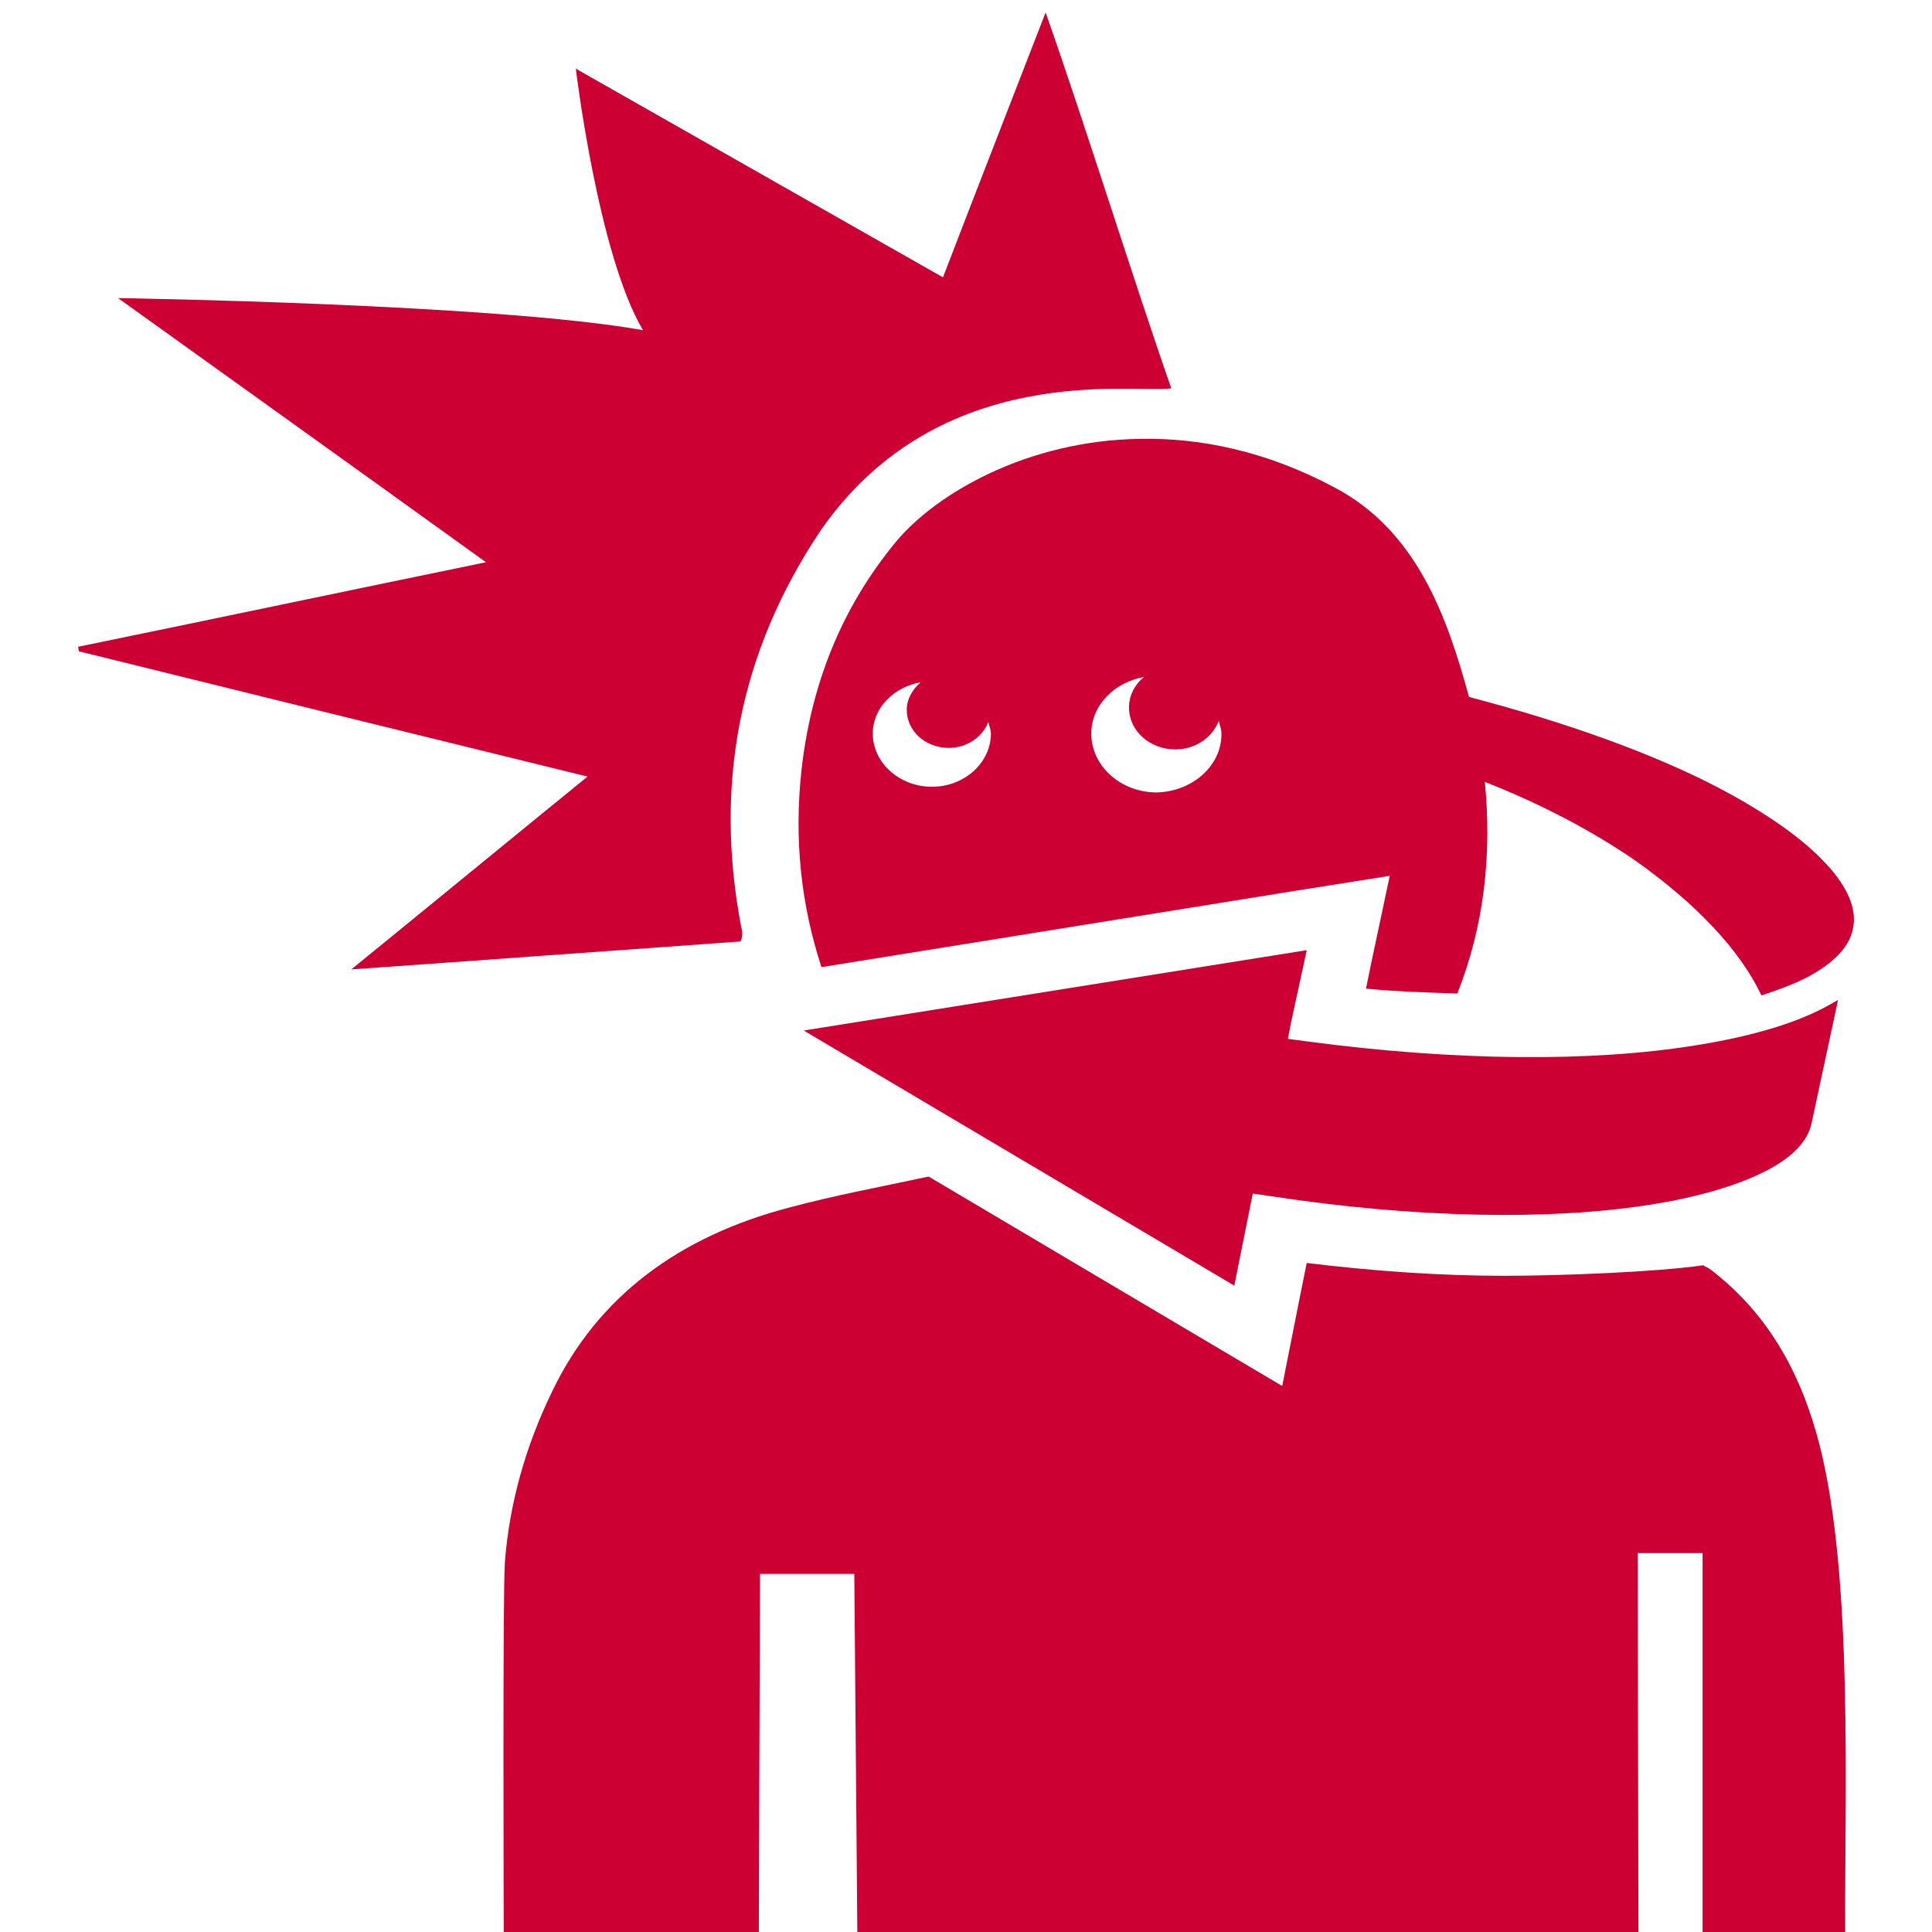<svg version="1.1"
	xmlns="http://www.w3.org/2000/svg"
	xmlns:xlink="http://www.w3.org/1999/xlink" x="0px" y="0px" viewBox="0 0 512 512" width="512" height="512" xml:space="preserve">
	<style type="text/css">
		.st0{
			fill: #CC0033;
		}
	</style>
	<path class="st0" d="M277.1,3.3c-9.4,24.3-18.3,47-27.2,70.2l-97.3-55.3c0,0,5.9,49.3,17.8,69.3C131.2,80.5,31.3,79,31.3,79s64.6,46.3,97.5,70
	c-37,7.6-72.5,15.1-108.1,22.4l0.2,1.2c44.5,11,89.1,22,134.8,33.2c-20.9,17-41.7,34.1-62.6,51.1c35.6-2.5,69.4-5,103.1-7.4
	c0.8-1.3,0.5-2.8,0.2-4c-7.1-37.3-0.7-72.5,21.2-105.1c31.7-45.4,83.4-36,92.8-37.5C300.5,74.6,287.7,33.4,277.1,3.3L277.1,3.3z"/>
	<path class="st0" d="M485.1,230.2c-0.4-0.4-0.7-0.8-1.1-1.2c-6-6.6-15.8-13.5-28.5-20.2c-17.2-9-40.2-17.3-66.2-24.1
	c-5.8-21.2-13.8-44.1-35.8-55.6c-18-9.6-35.5-13.1-51.3-12.8c-30.2,0.4-54.3,14.7-64.7,27.2c-14.8,17.9-22.6,38.3-25.1,60.6
	c-2,18.4-0.1,35.7,5.3,52.2l125.4-20.2l25.2-4l-4.8,22.6L362,262c8.4,0.8,16.1,1,24.2,1.3c7.1-17.9,9.2-36.7,7.3-56.1
	c15,5.9,28.4,13,39.5,20.6c16.5,11.6,28.2,24.1,33.8,36c4.6-1.5,8.8-3.1,12.1-4.8c7.3-3.9,11.2-8.2,12.1-12.7
	C492.1,241.6,490.3,236.3,485.1,230.2z M247,208.5c-8.7,0-15.7-6.4-15.7-14.1c0-6.8,5.5-12.3,12.7-13.6l0,0
	c-2.2,1.9-3.7,4.5-3.7,7.3c0,5.6,4.9,10.1,11.2,10.1c4.8,0,9-3,10.4-6.9c0.2,1,0.7,2,0.7,3.1C262.6,202.1,255.6,208.5,247,208.5z
	 M306.5,210L306.5,210c-9.5,0-17.3-7-17.3-15.6l0,0c0-7.5,6.1-13.6,14-15l0,0c-2.5,2-4,4.9-4,8.1c0,6.2,5.5,11.1,12.3,11.1l0,0
	c5.4,0,9.9-3.3,11.5-7.6c0.2,1.2,0.7,2.2,0.7,3.4C323.8,202.9,316,209.8,306.5,210z"/>
	<path class="st0" d="M346.3,251.8L213,273.1l114.1,67.6l4-19.9l0.9-4.5l4.8,0.7c38.7,5.9,74.1,6.4,100.2,2.3c13-2,23.6-5.2,31-9
	c7.4-3.8,11.2-8.2,12.1-12.7l7-32.6c-1.1,0.6-2.1,1.2-3.2,1.8c-8.8,4.7-20.6,8-34.4,10.2c-27.6,4.5-63.9,4.2-103-1l-5.2-0.7l0.9-4.6
	L346.3,251.8L346.3,251.8z"/>
	<path class="st0" d="M246.1,311.8c-12.6,2.7-25,5-36.9,8.2c-29.1,7.6-50.8,23.5-62.9,48.8c-7,14.4-11.3,29.6-12.5,45.2c-0.6,7.9-0.3,98-0.3,98
	h67.6l0.3-94.9h25l0.8,94.9h207L434,411.6h17.2l0,100.4H489c-0.2-36.3,2.2-93.8-6.8-129.1c-4.6-17.8-12.8-34.1-28.8-46.4
	c-0.6-0.5-1.4-0.7-2-1.2c-12.3,1.8-37.8,2.8-52.8,2.8c-16.7,0-34.2-1.2-52.3-3.4l-1.8,8.9l-4.7,23.7l-22.3-13.2L246.1,311.8
	L246.1,311.8z"/>
</svg>
